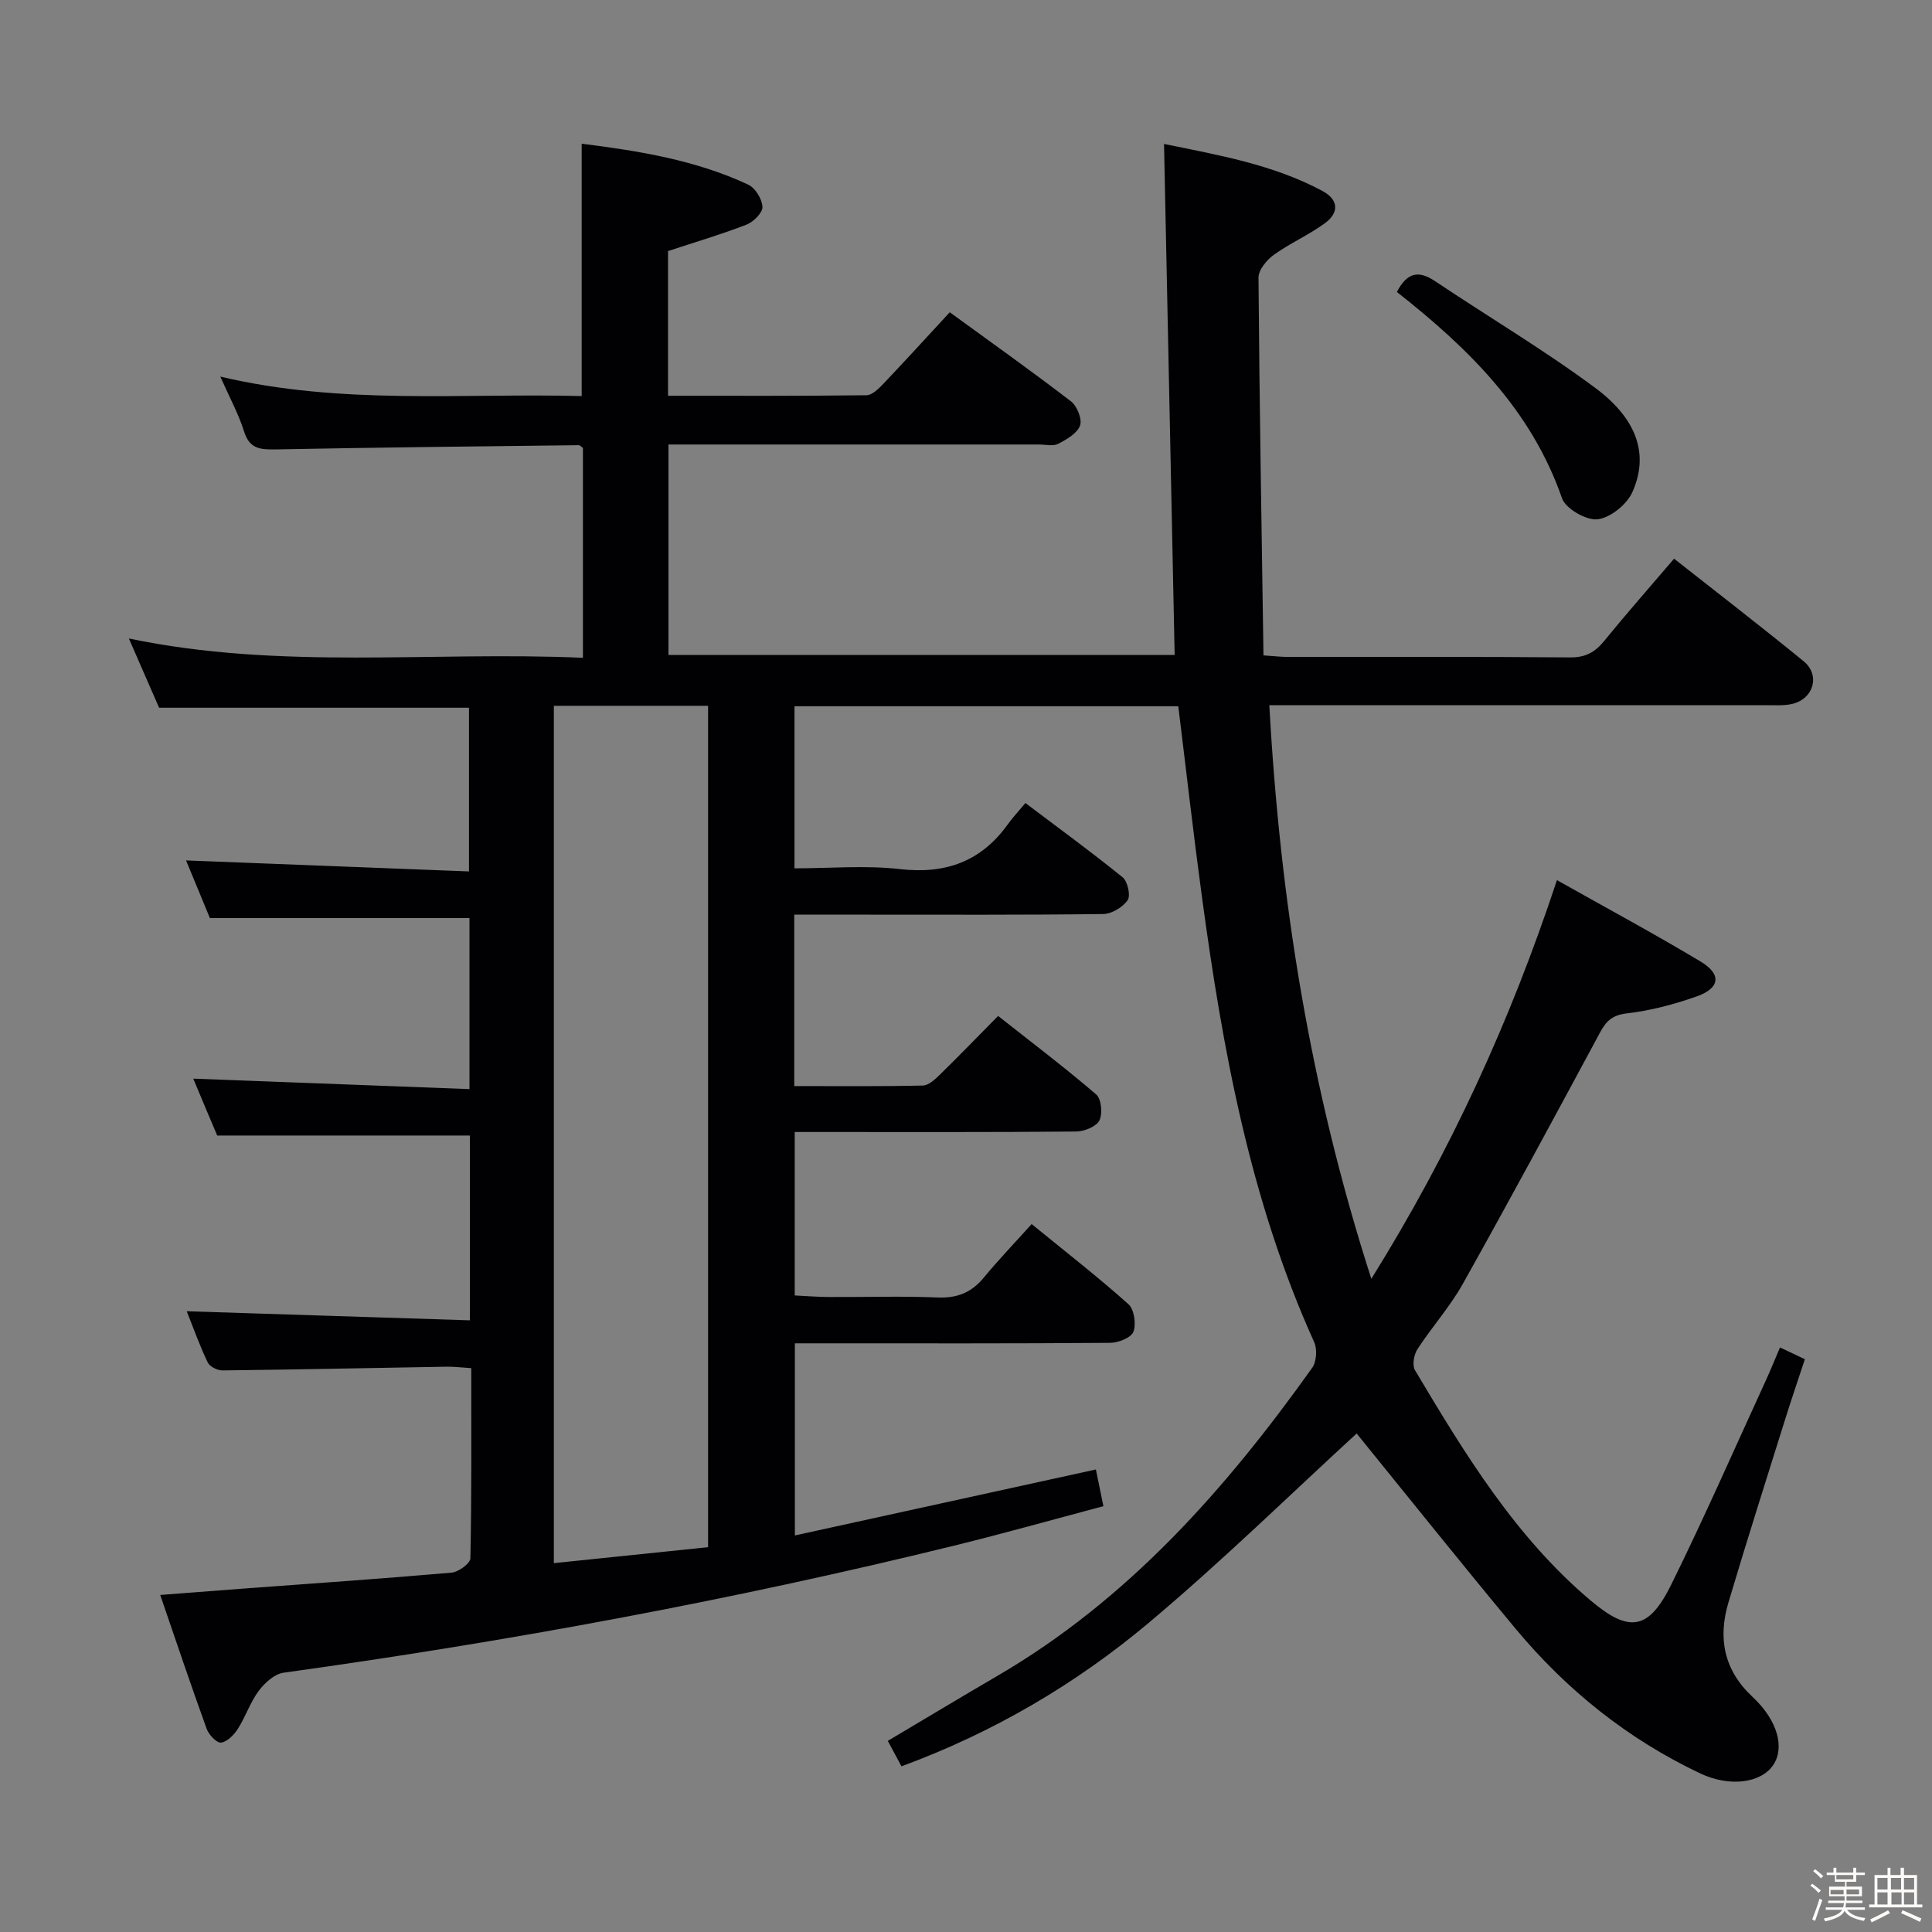 <svg enable-background="new 0 0 400 400" viewBox="0 0 400 400" xmlns="http://www.w3.org/2000/svg"><rect x="0" y="0" width="400" height="400" fill="#808080" stroke="none"/><path d="m374.8 390.4.4-.4c.7.5 1.3 1 1.8 1.4l-.5.5c-.5-.6-1.1-1.1-1.7-1.5zm1 7.3-.6-.3c.5-1.4 1.1-2.8 1.5-4.3.2.1.4.2.6.3-.5 1.3-1 2.8-1.5 4.3zm-.4-10.3.4-.4c.4.3 1 .8 1.7 1.4l-.5.5c-.4-.5-1-1-1.6-1.5zm2.5.3h1.7v-1h.6v1h3.5v-1h.6v1h1.8v.5h-1.8v1.4h-2v1h3.2v2h-3.2v.9h3.3v.5h-3.4c0 .3-.1.6-.1.9h4v.5h-3.7c.7.9 1.9 1.5 3.8 1.7-.1.2-.2.4-.3.6-2.1-.4-3.5-1.1-4-2.1-.4 1-1.8 1.7-4 2.2-.1-.2-.2-.4-.3-.6 2.1-.4 3.4-1 3.8-1.8h-3.4v-.5h3.6c.1-.3.1-.6.2-.9h-3.3v-.5h3.4c0-.3 0-.6 0-.9h-3.2v-2h3.3v-1h-2.1v-1.4h-1.7v-.5zm1.1 3.5v1h2.7c0-.3 0-.4 0-.4 0-.1 0-.2 0-.2 0-.1 0-.2 0-.3h-2.7zm1.2-3v.9h3.5v-.9zm4.7 3h-2.6v.6.4h2.6z" fill="#fcfbfa"/><path d="m393.6 386.7h.6v1.5h2.7v6.1h1.1v.6h-11v-.6h1.1v-6.1h2.7v-1.5h.6v1.5h2.1v-1.5zm-2.7 8.8.4.6c-1.2.6-2.5 1.3-3.8 1.9-.1-.2-.2-.4-.3-.6 1.2-.6 2.5-1.2 3.7-1.9zm-2.2-6.7v2.4h2.1v-2.4zm0 3v2.5h2.1v-2.5zm2.8-3v2.4h2.1v-2.4zm.1 3v2.5h2.1v-2.5h-2.2zm5.9 6.1c-1.4-.7-2.7-1.3-3.9-1.8l.3-.6c1.5.6 2.7 1.2 3.9 1.7zm-1.2-9.1h-2.1v2.4h2.1zm-2.1 3v2.5h2.1v-2.5z" fill="#fcfbfa"/><g fill="#010104"><path d="m40.01 223.32c19.01.72 37.89 1.44 57.19 2.17 0-12.28 0-23.7 0-35.41-17.61 0-35.29 0-53.74 0-1.5-3.62-3.32-8.01-4.94-11.94 19.38.75 38.72 1.51 58.58 2.28 0-11.87 0-22.89 0-33.89-21.31 0-42.55 0-64.16 0-1.91-4.37-3.96-9.08-6.26-14.34 31.41 6.58 62.66 2.61 94.01 4 0-14.98 0-29.24 0-43.45-.35-.24-.61-.58-.87-.57-20.97.25-41.95.47-62.92.88-3.14.06-5.27-.21-6.37-3.72-1.13-3.62-2.99-7-4.92-11.36 25.15 5.95 50 3.39 74.82 4.03 0-17.59 0-34.63 0-52.25 11.84 1.49 23.56 3.38 34.47 8.47 1.47.68 2.89 3 2.96 4.62.05 1.21-1.88 3.12-3.33 3.68-5.22 2.02-10.61 3.61-16.22 5.46v29.96c13.85 0 27.46.06 41.07-.11 1.19-.01 2.53-1.35 3.5-2.36 4.57-4.81 9.04-9.71 13.76-14.82 8.52 6.21 16.93 12.17 25.1 18.45 1.26.97 2.35 3.7 1.87 5.01-.6 1.62-2.77 2.87-4.53 3.78-1.06.55-2.62.14-3.95.14-23.66 0-47.33 0-70.99 0-1.8 0-3.61 0-5.74 0v43.57h104.8c-.73-35.11-1.46-70.13-2.2-105.8 11.4 2.34 22.6 4.27 32.78 9.73 3.43 1.84 3.47 4.53.52 6.69-3.34 2.44-7.22 4.13-10.57 6.54-1.47 1.06-3.18 3.12-3.17 4.72.19 25.95.64 51.9 1.03 78.21 2.12.14 3.56.32 5 .32 19.5.02 39-.08 58.49.1 3.23.03 5.19-1.11 7.11-3.48 4.61-5.66 9.44-11.14 14.41-16.96 9.11 7.18 18.07 14.08 26.82 21.23 3.46 2.83 2.12 7.71-2.25 8.81-1.58.4-3.3.3-4.96.3-32.33-.01-64.66-.01-96.99-.01-1.82 0-3.64 0-6.42 0 2.21 40.12 8.37 79.18 21.12 118.77 16.5-26.52 28.75-53.32 38.43-82.55 10.19 5.74 20.09 11.07 29.73 16.85 4.42 2.65 4.05 5.52-.83 7.24-4.66 1.64-9.54 2.93-14.43 3.5-2.99.35-4.26 1.56-5.54 3.94-9.38 17.41-18.76 34.82-28.43 52.08-2.67 4.76-6.4 8.91-9.39 13.51-.73 1.13-1.11 3.33-.5 4.35 10.32 17.31 20.79 34.57 36.45 47.75 7.99 6.73 11.99 5.99 16.63-3.42 6.9-13.99 13.17-28.3 19.68-42.48.95-2.08 1.8-4.21 2.81-6.57 1.78.84 3.24 1.54 5.15 2.44-1.38 4.2-2.77 8.24-4.04 12.31-3.97 12.68-8.01 25.34-11.79 38.07-2.2 7.39-.95 13.99 5.01 19.55 5.24 4.88 6.68 10.57 4.24 14.13-2.49 3.65-8.93 4.62-15.12 1.68-14.97-7.09-27.65-17.27-38.22-29.97-11.24-13.52-22.22-27.26-32.88-40.39-13.6 12.47-27.8 26.39-42.99 39.15s-32.27 22.77-51.25 29.76c-.99-1.83-1.84-3.41-2.83-5.27 7.65-4.54 15.15-9.06 22.71-13.47 27.06-15.79 47.24-38.64 65.15-63.76.9-1.27 1.08-3.87.42-5.32-13.3-29.41-18.99-60.73-23.27-92.4-1.76-12.98-3.23-25.99-4.87-39.26-26.28 0-52.7 0-79.46 0v33.56c7.34 0 14.68-.66 21.85.16 9.49 1.08 16.81-1.59 22.35-9.32.97-1.35 2.12-2.57 3.61-4.36 7.05 5.32 13.73 10.18 20.13 15.38 1.04.85 1.69 3.78 1.04 4.73-1.01 1.46-3.29 2.84-5.05 2.87-16.5.21-33 .13-49.49.13-4.78 0-9.57 0-14.49 0v35.49c9.05 0 17.84.09 26.62-.11 1.23-.03 2.58-1.32 3.6-2.32 3.93-3.84 7.74-7.79 11.99-12.09 6.94 5.48 13.8 10.67 20.31 16.26 1.07.92 1.36 4 .65 5.39-.66 1.28-3.13 2.26-4.82 2.28-17.33.16-34.66.1-51.99.1-1.97 0-3.94 0-6.26 0v33.84c2.28.11 4.69.31 7.1.32 7.5.04 15.01-.21 22.49.1 4.04.17 6.99-1.02 9.54-4.1 3.06-3.7 6.39-7.18 9.92-11.1 7.34 5.99 13.89 11.08 20.05 16.6 1.19 1.07 1.62 4.1 1.02 5.7-.46 1.22-3.1 2.27-4.78 2.29-19.83.16-39.66.1-59.49.1-1.81 0-3.62 0-5.82 0v39.78c20.91-4.58 41.41-9.08 62.32-13.66.43 2.12.92 4.51 1.56 7.6-10.47 2.78-20.63 5.64-30.87 8.16-45.82 11.26-92.15 19.83-138.89 26.32-1.88.26-3.91 2.12-5.14 3.78-1.76 2.36-2.7 5.32-4.3 7.83-.8 1.25-2.2 2.69-3.48 2.86-.88.12-2.54-1.62-2.98-2.85-3.26-9-6.31-18.09-9.62-27.72 6.11-.47 11.33-.88 16.55-1.27 14.59-1.08 29.19-2.08 43.77-3.35 1.44-.13 3.88-1.91 3.9-2.97.27-12.97.18-25.95.18-39.37-1.92-.12-3.51-.32-5.09-.3-15.48.26-30.95.59-46.43.77-1.03.01-2.62-.78-3.03-1.63-1.64-3.4-2.91-6.98-4.36-10.62 19.71.63 39 1.25 58.63 1.88 0-13.4 0-25.82 0-38.26-17.23 0-34.28 0-52.32 0-1.45-3.4-3.32-7.86-4.96-11.78zm74.66-77.19v177.5c10.95-1.13 21.56-2.23 31.93-3.3 0-58.7 0-116.42 0-174.2-10.7 0-21.02 0-31.93 0z"/><path d="m289.21 60.45c2.14-4.13 4.55-4.48 7.89-2.25 11.03 7.39 22.49 14.19 33.14 22.08 8.82 6.54 11.17 13.92 7.72 21.62-1.14 2.55-4.55 5.3-7.19 5.61-2.35.27-6.63-2.19-7.38-4.37-6.35-18.3-19.41-31.07-34.18-42.69z"/></g></svg>